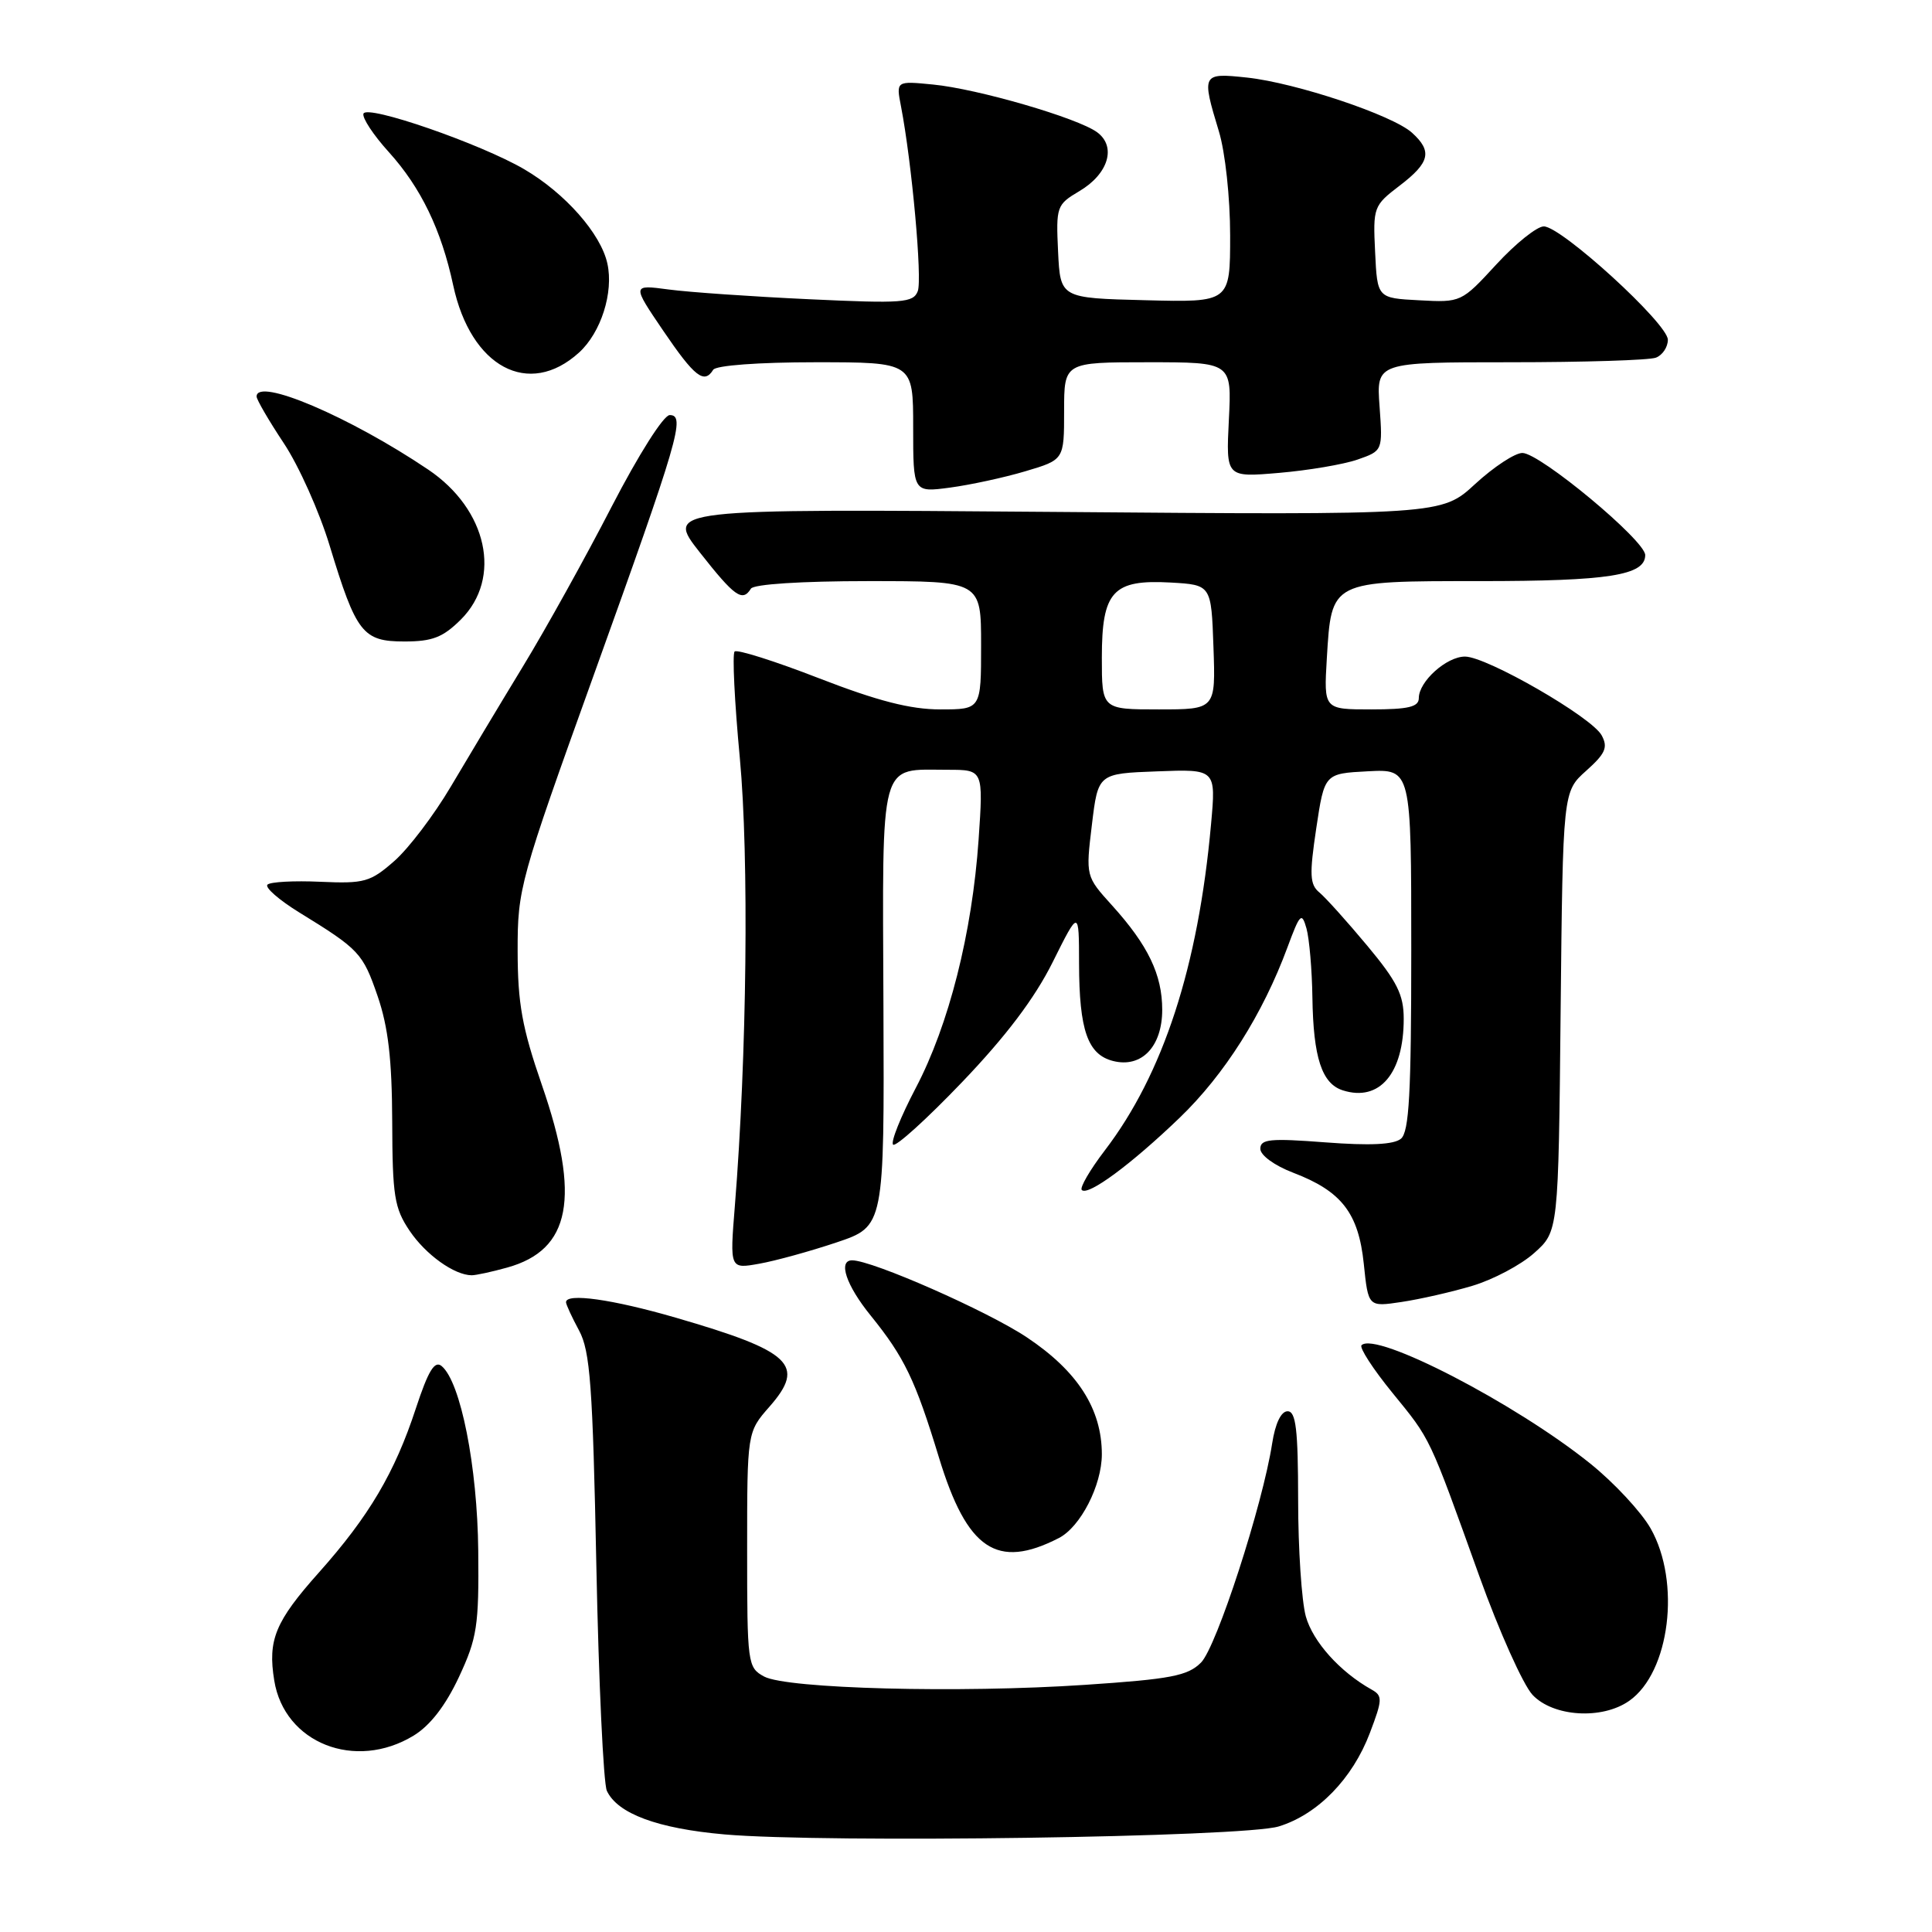 <?xml version="1.0" encoding="UTF-8" standalone="no"?>
<!DOCTYPE svg PUBLIC "-//W3C//DTD SVG 1.1//EN" "http://www.w3.org/Graphics/SVG/1.1/DTD/svg11.dtd" >
<svg xmlns="http://www.w3.org/2000/svg" xmlns:xlink="http://www.w3.org/1999/xlink" version="1.1" viewBox="0 0 256 256">
 <g >
 <path fill="currentColor"
d=" M 169.45 242.01 C 174.61 240.42 179.21 235.70 181.51 229.64 C 183.20 225.19 183.22 224.70 181.73 223.87 C 177.55 221.53 173.97 217.54 173.03 214.19 C 172.47 212.16 172.01 205.21 172.01 198.75 C 172.00 189.40 171.72 187.00 170.61 187.00 C 169.75 187.00 168.98 188.61 168.57 191.25 C 167.31 199.41 161.20 218.24 159.14 220.30 C 157.38 222.06 155.16 222.49 143.79 223.25 C 127.09 224.37 104.27 223.77 101.25 222.15 C 99.06 220.96 99.00 220.48 99.00 205.35 C 99.00 189.76 99.00 189.76 101.97 186.38 C 106.81 180.86 104.89 179.05 89.51 174.59 C 81.14 172.16 75.00 171.30 75.00 172.55 C 75.00 172.85 75.78 174.54 76.73 176.30 C 78.20 179.03 78.54 183.60 79.02 207.50 C 79.33 222.90 79.96 236.30 80.41 237.29 C 81.82 240.32 87.13 242.29 96.00 243.07 C 109.37 244.24 164.81 243.45 169.45 242.01 Z  M 54.82 229.97 C 57.00 228.64 59.04 226.00 60.81 222.22 C 63.22 217.05 63.47 215.45 63.37 205.50 C 63.26 194.32 61.04 183.11 58.52 181.01 C 57.59 180.24 56.75 181.62 55.10 186.63 C 52.31 195.14 48.89 200.92 42.27 208.35 C 36.47 214.85 35.46 217.29 36.34 222.68 C 37.68 230.98 47.08 234.69 54.82 229.97 Z  M 215.88 225.37 C 221.26 221.60 222.75 209.64 218.72 202.53 C 217.48 200.35 213.89 196.48 210.73 193.94 C 200.83 185.97 182.29 176.37 180.41 178.25 C 180.10 178.57 181.93 181.40 184.49 184.54 C 189.64 190.86 189.29 190.12 196.01 208.83 C 198.64 216.15 201.82 223.24 203.07 224.58 C 205.81 227.49 212.28 227.90 215.88 225.37 Z  M 140.30 203.80 C 143.17 202.33 145.99 196.83 146.00 192.71 C 146.00 186.70 142.80 181.70 136.07 177.21 C 130.88 173.74 115.59 167.00 112.91 167.00 C 111.01 167.00 112.12 170.32 115.38 174.33 C 119.84 179.85 121.28 182.84 124.41 193.11 C 128.14 205.35 132.10 208.01 140.30 203.80 Z  M 195.09 170.38 C 197.84 169.56 201.53 167.61 203.29 166.03 C 206.50 163.17 206.50 163.17 206.79 134.03 C 207.09 104.89 207.09 104.89 210.18 102.13 C 212.73 99.85 213.09 99.03 212.23 97.44 C 210.94 95.03 197.00 87.00 194.12 87.00 C 191.67 87.00 188.00 90.30 188.00 92.50 C 188.00 93.67 186.63 94.00 181.70 94.00 C 175.41 94.00 175.41 94.00 175.81 87.25 C 176.44 76.90 176.23 77.00 196.09 77.00 C 213.15 77.00 218.00 76.24 218.00 73.55 C 218.00 71.62 204.07 60.04 201.73 60.02 C 200.75 60.01 197.94 61.86 195.48 64.12 C 191.01 68.25 191.01 68.25 139.60 67.83 C 88.19 67.42 88.19 67.42 92.74 73.21 C 97.35 79.07 98.38 79.80 99.50 78.00 C 99.87 77.41 106.18 77.00 115.06 77.00 C 130.00 77.00 130.00 77.00 130.00 85.50 C 130.00 94.00 130.00 94.00 124.59 94.00 C 120.64 94.00 116.31 92.89 108.54 89.88 C 102.70 87.61 97.65 86.01 97.34 86.33 C 97.02 86.65 97.33 92.99 98.03 100.43 C 99.26 113.58 98.97 139.92 97.37 159.82 C 96.70 168.15 96.70 168.15 100.60 167.45 C 102.75 167.07 107.35 165.80 110.84 164.63 C 117.18 162.50 117.18 162.50 117.06 133.30 C 116.93 100.10 116.41 102.00 125.59 102.00 C 130.30 102.00 130.30 102.00 129.67 111.25 C 128.81 123.65 125.74 135.79 121.34 144.17 C 119.35 147.96 118.00 151.33 118.34 151.67 C 118.68 152.01 122.79 148.29 127.47 143.40 C 133.29 137.32 137.10 132.28 139.48 127.50 C 142.97 120.50 142.97 120.50 142.98 127.68 C 143.00 136.53 144.13 139.74 147.50 140.59 C 151.27 141.54 154.00 138.68 154.00 133.80 C 154.00 129.15 152.13 125.26 147.37 119.99 C 143.86 116.11 143.86 116.11 144.68 109.30 C 145.50 102.50 145.50 102.50 153.31 102.21 C 161.13 101.91 161.13 101.91 160.47 109.21 C 158.77 128.07 154.14 142.30 146.39 152.44 C 144.42 155.02 143.05 157.38 143.34 157.68 C 144.17 158.51 149.87 154.30 156.32 148.10 C 162.26 142.38 167.32 134.38 170.59 125.54 C 172.26 121.03 172.49 120.81 173.12 123.04 C 173.49 124.39 173.85 128.51 173.90 132.18 C 174.02 140.14 175.15 143.60 177.94 144.48 C 182.79 146.02 186.00 142.24 186.00 135.00 C 186.00 131.81 185.13 130.06 181.16 125.30 C 178.50 122.11 175.65 118.94 174.83 118.26 C 173.55 117.21 173.49 115.92 174.41 109.76 C 175.50 102.50 175.50 102.50 181.25 102.20 C 187.00 101.90 187.00 101.90 187.00 125.83 C 187.00 144.88 186.72 149.99 185.63 150.89 C 184.69 151.67 181.52 151.82 175.63 151.37 C 168.30 150.81 167.00 150.93 167.00 152.22 C 167.00 153.08 168.87 154.44 171.35 155.39 C 177.77 157.84 180.01 160.73 180.71 167.47 C 181.30 173.18 181.30 173.18 185.70 172.52 C 188.12 172.16 192.35 171.20 195.09 170.38 Z  M 67.20 167.96 C 75.64 165.62 76.96 158.69 71.80 143.76 C 69.18 136.19 68.60 132.95 68.59 126.00 C 68.58 117.74 68.87 116.71 78.66 89.49 C 89.96 58.08 90.86 55.00 88.74 55.00 C 87.93 55.00 84.62 60.23 81.06 67.11 C 77.63 73.77 72.32 83.34 69.26 88.36 C 66.20 93.39 61.91 100.55 59.71 104.27 C 57.51 107.99 54.16 112.41 52.26 114.08 C 49.07 116.88 48.29 117.10 42.45 116.84 C 38.97 116.68 35.81 116.85 35.44 117.22 C 35.07 117.59 36.96 119.24 39.63 120.89 C 47.63 125.81 48.07 126.28 50.04 132.00 C 51.44 136.08 51.94 140.37 51.97 148.60 C 52.00 158.47 52.25 160.08 54.28 163.09 C 56.41 166.25 60.19 168.96 62.50 168.98 C 63.05 168.98 65.17 168.53 67.20 167.96 Z  M 61.08 82.08 C 66.56 76.59 64.58 67.51 56.75 62.23 C 46.35 55.22 34.00 49.96 34.00 52.54 C 34.00 52.95 35.62 55.74 37.60 58.72 C 39.59 61.71 42.33 67.83 43.69 72.33 C 47.21 83.90 48.06 85.00 53.60 85.00 C 57.30 85.00 58.70 84.45 61.08 82.08 Z  M 135.88 62.44 C 141.00 60.92 141.00 60.92 141.00 54.46 C 141.00 48.00 141.00 48.00 152.11 48.00 C 163.22 48.00 163.22 48.00 162.83 55.63 C 162.45 63.26 162.45 63.26 169.48 62.66 C 173.35 62.33 178.02 61.54 179.87 60.90 C 183.22 59.73 183.22 59.73 182.80 53.86 C 182.37 48.00 182.37 48.00 200.10 48.00 C 209.86 48.00 218.55 47.73 219.42 47.39 C 220.29 47.06 221.00 45.99 221.00 45.02 C 221.00 42.88 206.89 30.00 204.56 30.00 C 203.65 30.00 200.82 32.27 198.27 35.04 C 193.65 40.06 193.59 40.09 188.06 39.79 C 182.50 39.50 182.50 39.50 182.21 33.40 C 181.92 27.46 182.00 27.24 185.46 24.60 C 189.47 21.54 189.82 20.05 187.10 17.59 C 184.53 15.26 171.72 10.98 165.25 10.28 C 159.25 9.64 159.19 9.75 161.51 17.41 C 162.35 20.17 163.00 26.20 163.00 31.19 C 163.00 40.07 163.00 40.07 151.75 39.78 C 140.50 39.50 140.50 39.50 140.20 33.33 C 139.92 27.38 140.01 27.11 143.00 25.34 C 146.87 23.06 147.97 19.43 145.37 17.52 C 142.79 15.63 129.54 11.77 123.62 11.20 C 118.73 10.72 118.73 10.72 119.39 14.11 C 120.83 21.60 122.22 36.97 121.61 38.58 C 121.01 40.13 119.61 40.23 107.22 39.65 C 99.68 39.30 91.30 38.72 88.61 38.36 C 83.73 37.71 83.73 37.71 87.90 43.85 C 92.04 49.94 93.31 50.93 94.50 49.00 C 94.86 48.42 100.51 48.00 108.06 48.00 C 121.00 48.00 121.00 48.00 121.00 56.63 C 121.00 65.26 121.00 65.26 125.88 64.61 C 128.57 64.25 133.07 63.28 135.88 62.44 Z  M 76.72 46.72 C 79.63 44.08 81.33 38.76 80.48 34.92 C 79.62 30.97 74.88 25.60 69.47 22.43 C 63.70 19.05 48.59 13.82 48.16 15.06 C 47.97 15.61 49.48 17.90 51.52 20.15 C 55.77 24.85 58.48 30.46 60.05 37.80 C 62.38 48.65 70.06 52.77 76.72 46.72 Z  M 146.00 87.15 C 146.00 78.34 147.46 76.76 155.14 77.19 C 160.50 77.50 160.50 77.50 160.79 85.75 C 161.08 94.00 161.08 94.00 153.54 94.00 C 146.00 94.00 146.00 94.00 146.00 87.15 Z "/>
</g>
</svg>